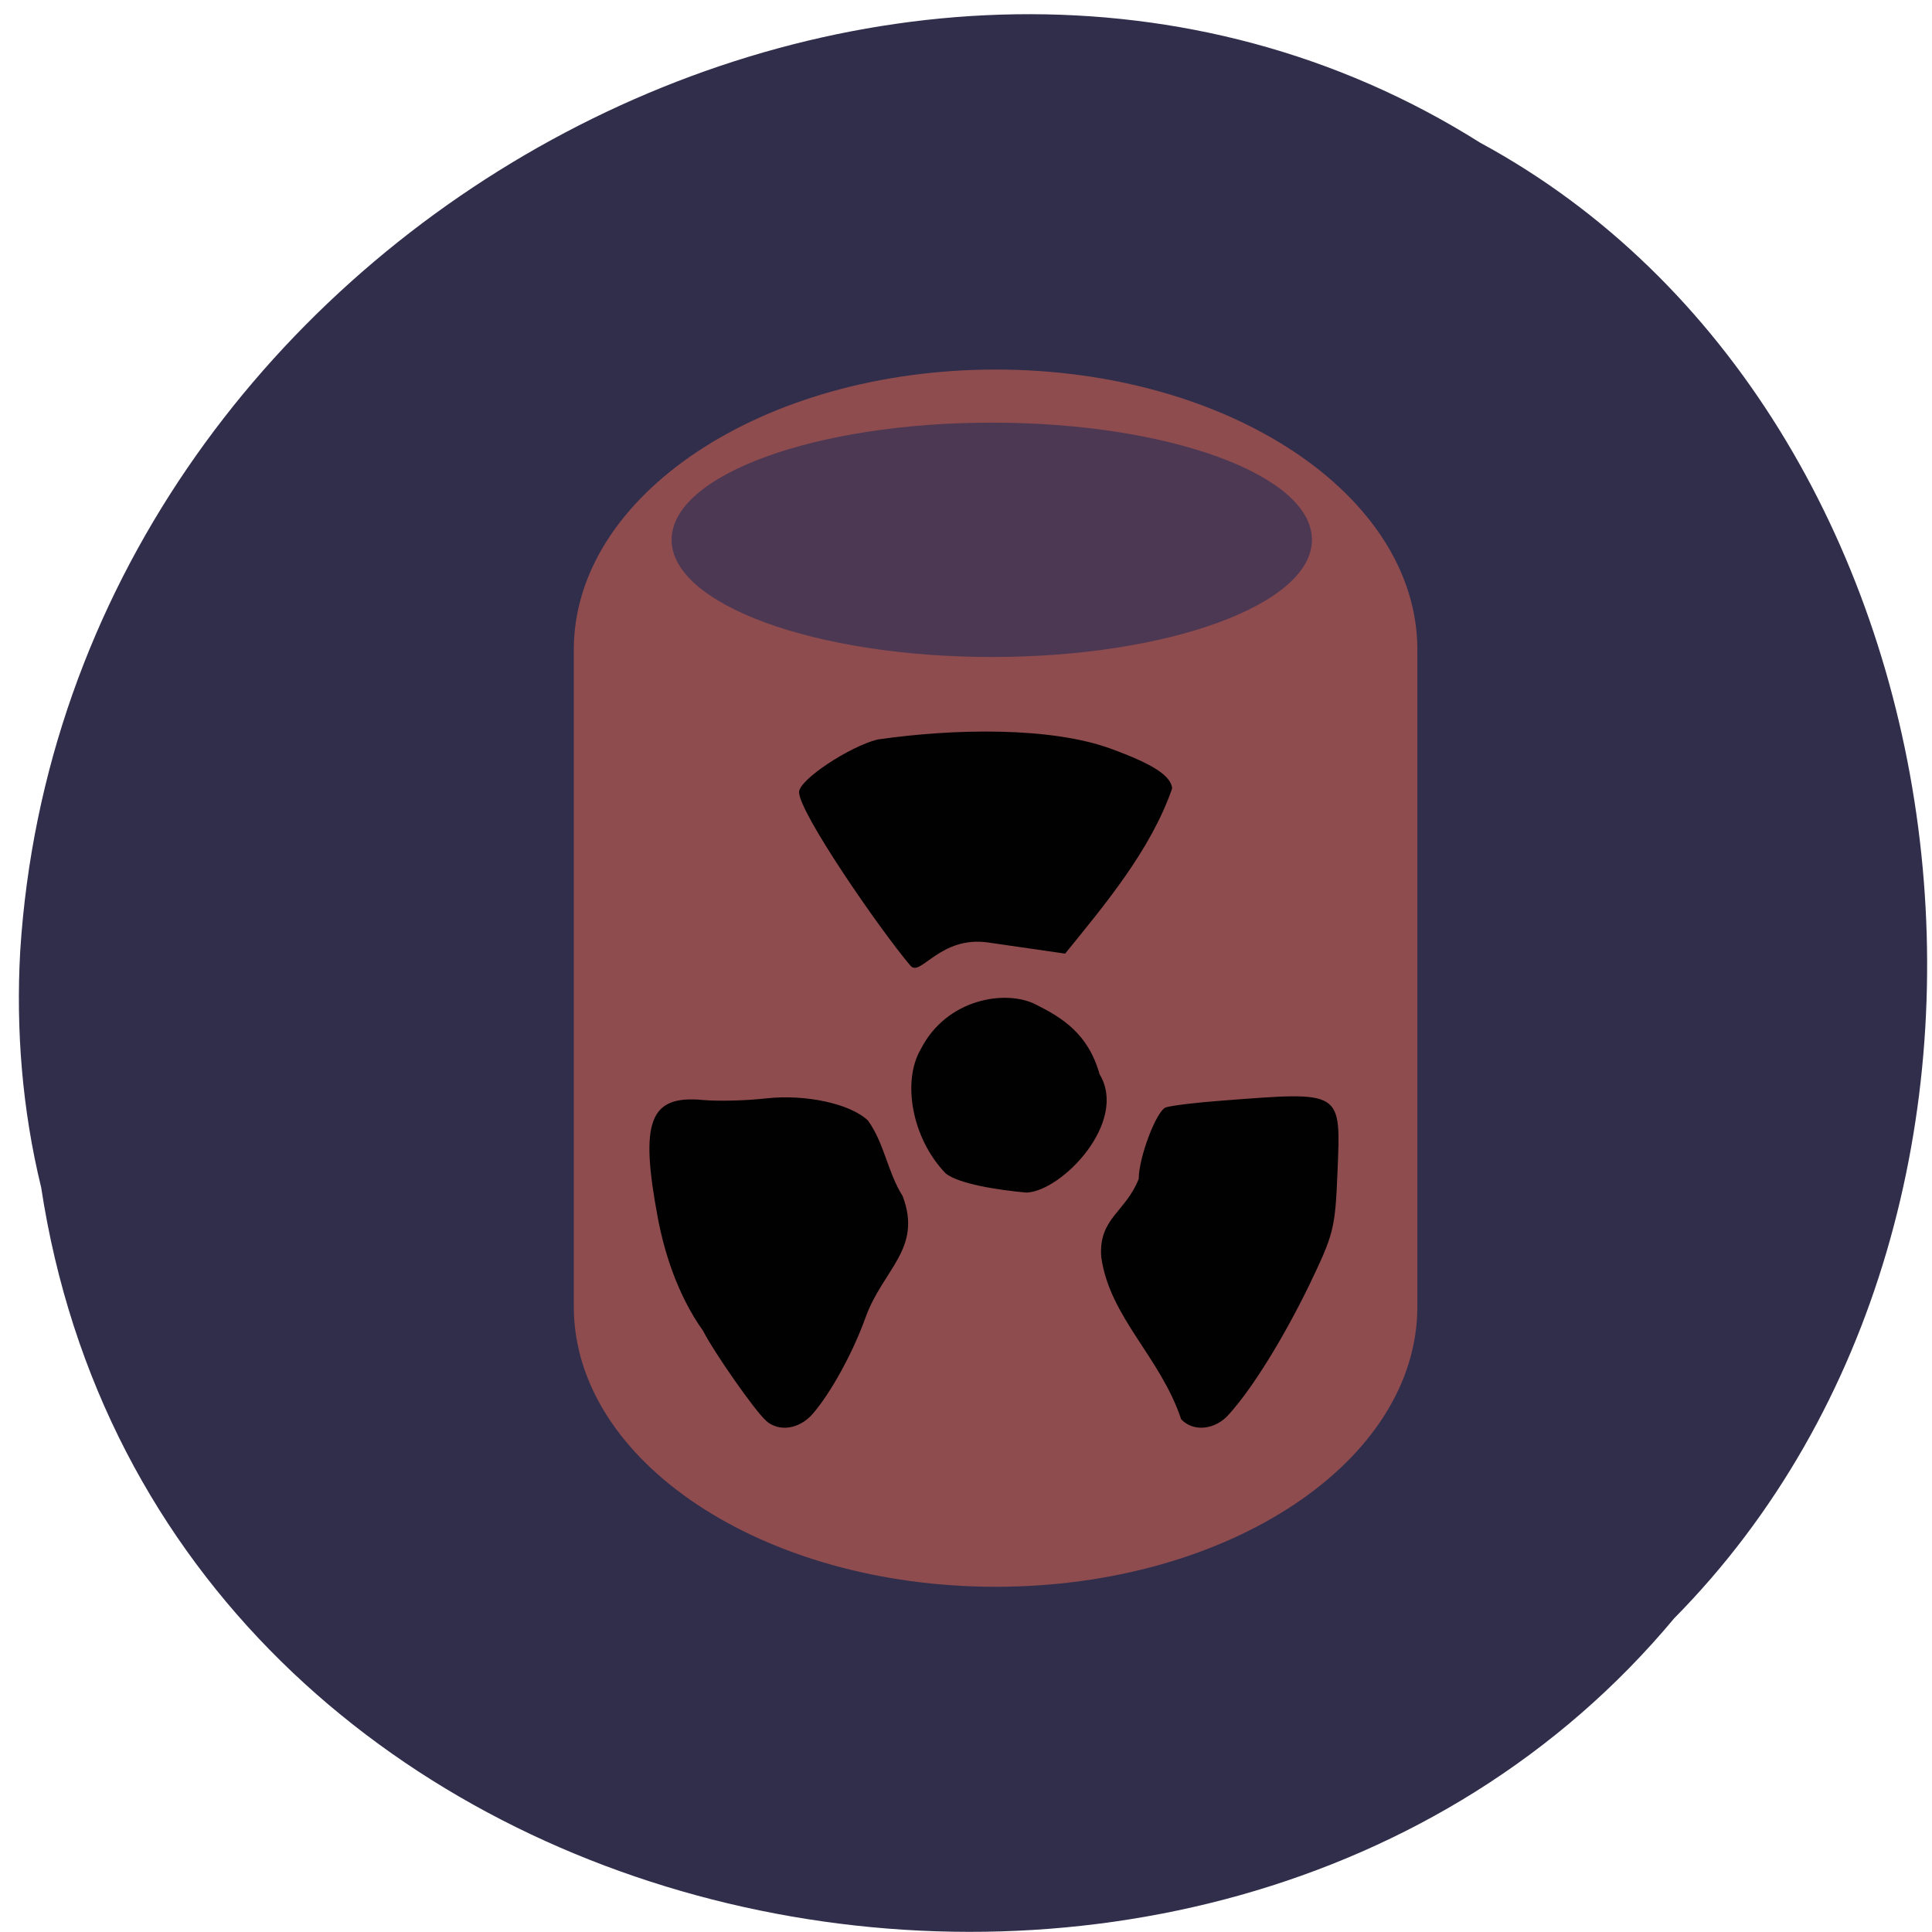 <svg xmlns="http://www.w3.org/2000/svg" viewBox="0 0 32 32"><path d="m 0.68 19.656 c 1.961 12.91 19.371 16.363 27.05 7.148 c 6.766 -6.844 5.082 -19.949 -3.215 -24.441 c -9.531 -6.01 -23.418 1.422 -24.18 13.387 c -0.074 1.309 0.035 2.637 0.344 3.906" fill="#312e4c"/><path d="m 16.492 6.121 c 3.859 0 6.984 2.078 6.984 4.641 v 10.879 c 0 2.563 -3.125 4.641 -6.984 4.641 c -3.859 0 -6.988 -2.078 -6.988 -4.641 v -10.879 c 0 -2.563 3.129 -4.641 6.988 -4.641" fill="#8e4c4e"/><path d="m 12.684 23.527 c -0.18 -0.16 -0.848 -1.113 -1.039 -1.484 c -0.426 -0.598 -0.645 -1.313 -0.75 -1.875 c -0.301 -1.598 -0.137 -2.031 0.742 -1.949 c 0.254 0.023 0.727 0.012 1.059 -0.027 c 0.645 -0.07 1.383 0.086 1.68 0.367 c 0.273 0.379 0.324 0.855 0.574 1.25 c 0.332 0.875 -0.324 1.211 -0.613 2.01 c -0.211 0.59 -0.582 1.262 -0.879 1.602 c -0.223 0.254 -0.559 0.301 -0.773 0.109 m 6.879 -0.023 c -0.348 -1.039 -1.184 -1.684 -1.324 -2.688 c -0.047 -0.641 0.402 -0.738 0.621 -1.293 c 0 -0.355 0.293 -1.129 0.449 -1.184 c 0.094 -0.031 0.516 -0.082 0.941 -0.113 c 1.996 -0.152 1.957 -0.176 1.902 1.188 c -0.039 0.945 -0.063 1.023 -0.473 1.879 c -0.43 0.879 -0.93 1.691 -1.324 2.129 c -0.23 0.262 -0.59 0.297 -0.793 0.082 m -3.898 -4.07 c -0.563 -0.582 -0.727 -1.527 -0.414 -2.059 c 0.426 -0.84 1.41 -0.992 1.902 -0.742 c 0.438 0.219 0.871 0.484 1.059 1.156 c 0.48 0.789 -0.621 1.938 -1.211 1.961 c -0.48 -0.043 -1.121 -0.145 -1.336 -0.316 m -0.582 -3.438 c -0.531 -0.629 -1.848 -2.543 -1.848 -2.879 c 0 -0.207 0.836 -0.754 1.297 -0.871 c 1.305 -0.188 2.883 -0.207 3.867 0.152 c 0.684 0.25 0.992 0.441 1.016 0.656 c -0.355 1.027 -1.125 1.938 -1.773 2.738 l -1.273 -0.184 c -0.793 -0.117 -1.125 0.574 -1.285 0.387" fill="#000100"/><path d="m 21.73 8.941 c 0 1.07 -2.375 1.941 -5.301 1.941 c -2.93 0 -5.305 -0.871 -5.305 -1.941 c 0 -1.074 2.375 -1.941 5.305 -1.941 c 2.926 0 5.301 0.867 5.301 1.941" fill="#4d3853"/></svg>
